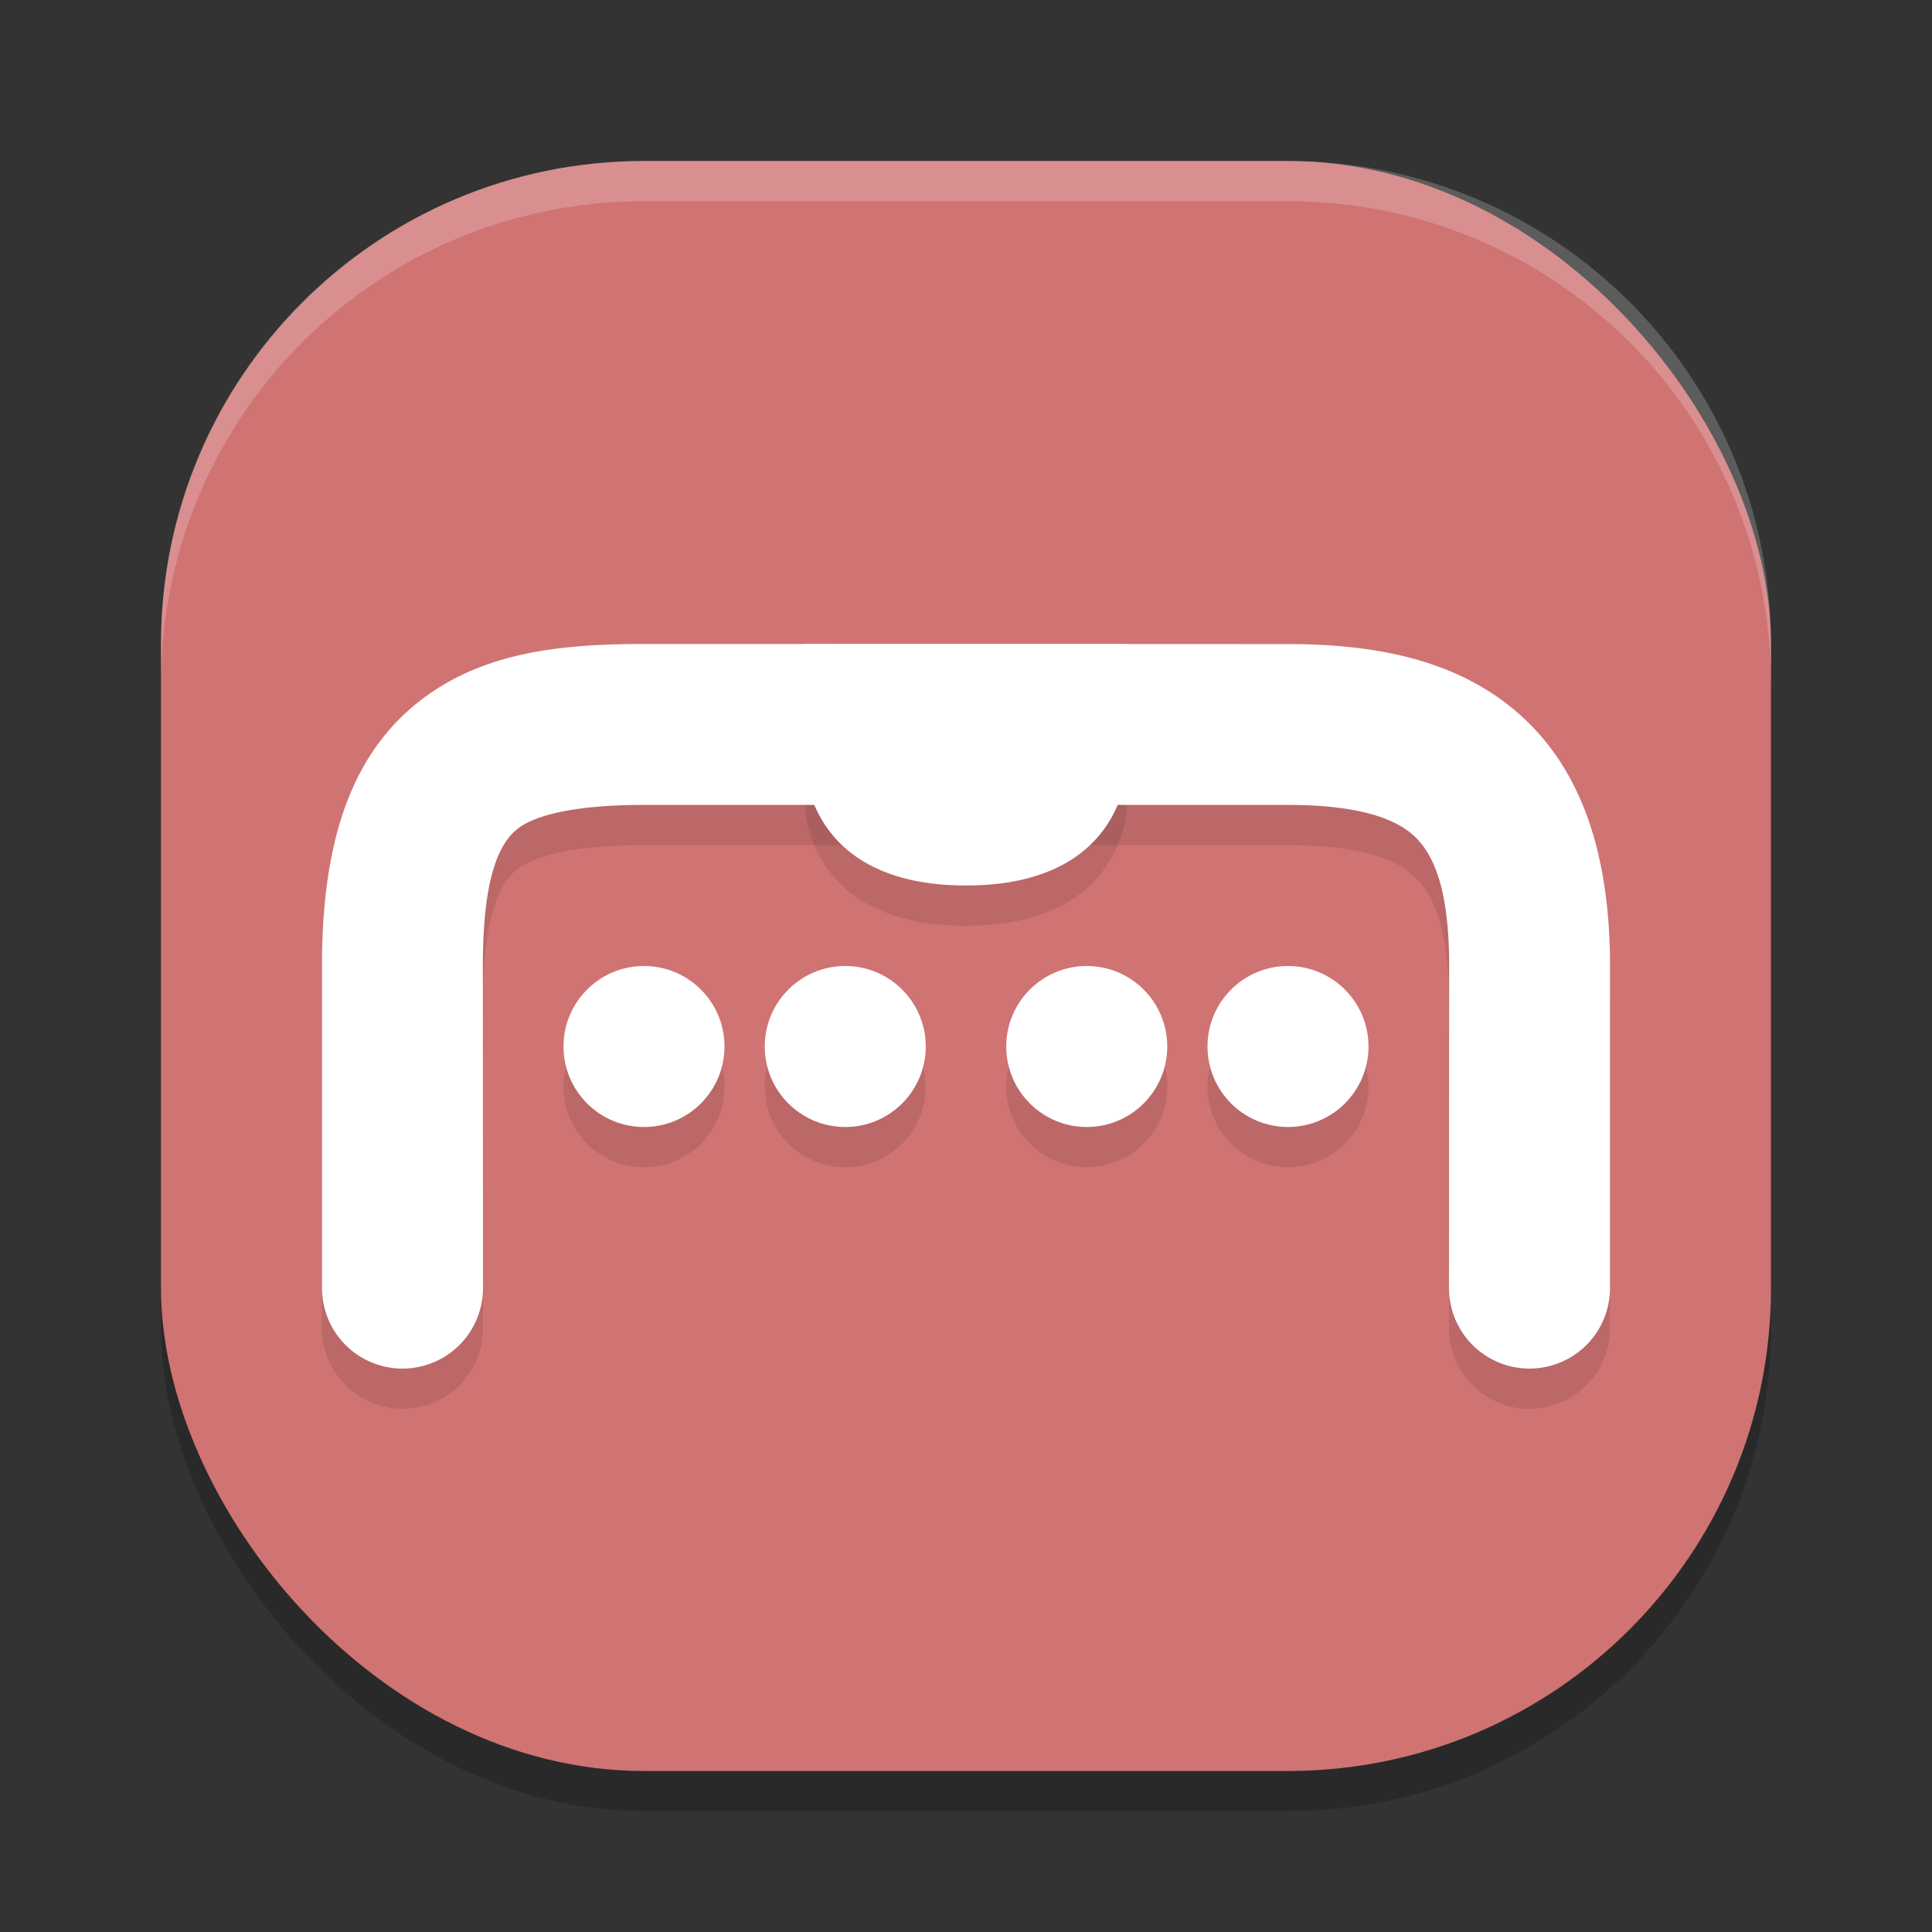 <?xml version="1.0" encoding="UTF-8" standalone="no"?>
<svg
   xmlns:dc="http://purl.org/dc/elements/1.1/"
   xmlns:cc="http://creativecommons.org/ns#"
   xmlns:rdf="http://www.w3.org/1999/02/22-rdf-syntax-ns#"
   xmlns:svg="http://www.w3.org/2000/svg"
   xmlns="http://www.w3.org/2000/svg"
   xmlns:sodipodi="http://sodipodi.sourceforge.net/DTD/sodipodi-0.dtd"
   xmlns:inkscape="http://www.inkscape.org/namespaces/inkscape"
   height="48"
   width="48"
   version="1.1"
   id="svg34"
   sodipodi:docname="cen64-qt.svg"
   inkscape:version="0.92.5 (2060ec1f9f, 2020-04-08)">
  <rect width="100%" height="100%" fill="#333333" stroke="none"/>
  <defs
     id="defs38" />
  <sodipodi:namedview
     pagecolor="#ffffff"
     bordercolor="#d98c8c"
     borderopacity="1"
     objecttolerance="10"
     gridtolerance="10"
     guidetolerance="10"
     inkscape:pageopacity="0"
     inkscape:pageshadow="2"
     inkscape:window-width="783"
     inkscape:window-height="480"
     id="namedview36"
     showgrid="false"
     inkscape:zoom="9.8333333"
     inkscape:cx="18.713636"
     inkscape:cy="30.06656"
     inkscape:window-x="0"
     inkscape:window-y="28"
     inkscape:window-maximized="0"
     inkscape:current-layer="g32" />
  <g
     transform="matrix(2,0,0,2,2,2)"
     id="g32">
    <rect
       style="opacity:.2"
       ry="6"
       height="20"
       width="20"
       y="1.5"
       x="1"
       id="rect2" />
    <rect
       style="fill:#d07373;fill-opacity:1"
       ry="6"
       height="20"
       width="20"
       y="1"
       x="1"
       id="rect4" />
    <path
       style="opacity:.1"
       d="m9 7.5v1.5s0 1.5 2 1.5 2-1.5 2-1.5v-1.5z"
       id="path6" />
    <path
       style="opacity:.1"
       d="m7 7.5c-1.083 0-2.106 0.108-2.908 0.809s-1.092 1.804-1.092 3.186v4.006a1 1 0 1 0 2 0l-0.002-4.006c0-1.114 0.21-1.507 0.408-1.68 0.198-0.173 0.677-0.316 1.594-0.316h8c0.875 0 1.335 0.169 1.568 0.387 0.233 0.218 0.434 0.635 0.434 1.609l-0.002 4.006a1 1 0 1 0 2 0v-4.006c0-1.271-0.299-2.351-1.066-3.068-0.767-0.718-1.809-0.926-2.934-0.926z"
       id="path8" />
    <path
       style="fill:#ffffff;fill-opacity:1"
       d="m7 7c-1.083 0-2.106 0.108-2.908 0.809s-1.092 1.804-1.092 3.186v4.006a1 1 0 1 0 2 0l-0.002-4.006c0-1.114 0.21-1.507 0.408-1.68 0.198-0.173 0.677-0.316 1.594-0.316h8c0.875 0 1.335 0.169 1.568 0.387 0.233 0.218 0.434 0.635 0.434 1.609l-0.002 4.006a1 1 0 1 0 2 0v-4.006c0-1.271-0.299-2.351-1.066-3.068-0.767-0.718-1.809-0.926-2.934-0.926z"
       id="path10" />
    <path
       style="fill:#ffffff;fill-opacity:1"
       d="m9 7v1.5s0 1.5 2 1.5 2-1.5 2-1.5v-1.5z"
       id="path12" />
    <circle
       r="1"
       style="opacity:.1"
       cx="7"
       cy="12.5"
       id="circle14" />
    <circle
       r="1"
       style="fill:#ffffff;fill-opacity:1"
       cx="7"
       cy="12"
       id="circle16" />
    <circle
       r="1"
       style="opacity:.1"
       cx="15"
       cy="12.5"
       id="circle18" />
    <circle
       r="1"
       style="fill:#ffffff;fill-opacity:1"
       cx="15"
       cy="12"
       id="circle20" />
    <circle
       r="1"
       style="opacity:.1"
       cx="9.5"
       cy="12.5"
       id="circle22" />
    <circle
       r="1"
       style="fill:#ffffff;fill-opacity:1"
       cx="9.5"
       cy="12"
       id="circle24" />
    <circle
       r="1"
       style="opacity:.1"
       cx="12.5"
       cy="12.5"
       id="circle26" />
    <circle
       r="1"
       style="fill:#ffffff;fill-opacity:1"
       cx="12.5"
       cy="12"
       id="circle28" />
    <path
       style="opacity:.2;fill:#ffffff"
       d="m7 1c-3.324 0-6 2.676-6 6v0.5c0-3.324 2.676-6 6-6h8c3.324 0 6 2.676 6 6v-0.5c0-3.324-2.676-6-6-6z"
       id="path30" />
  </g>
</svg>
